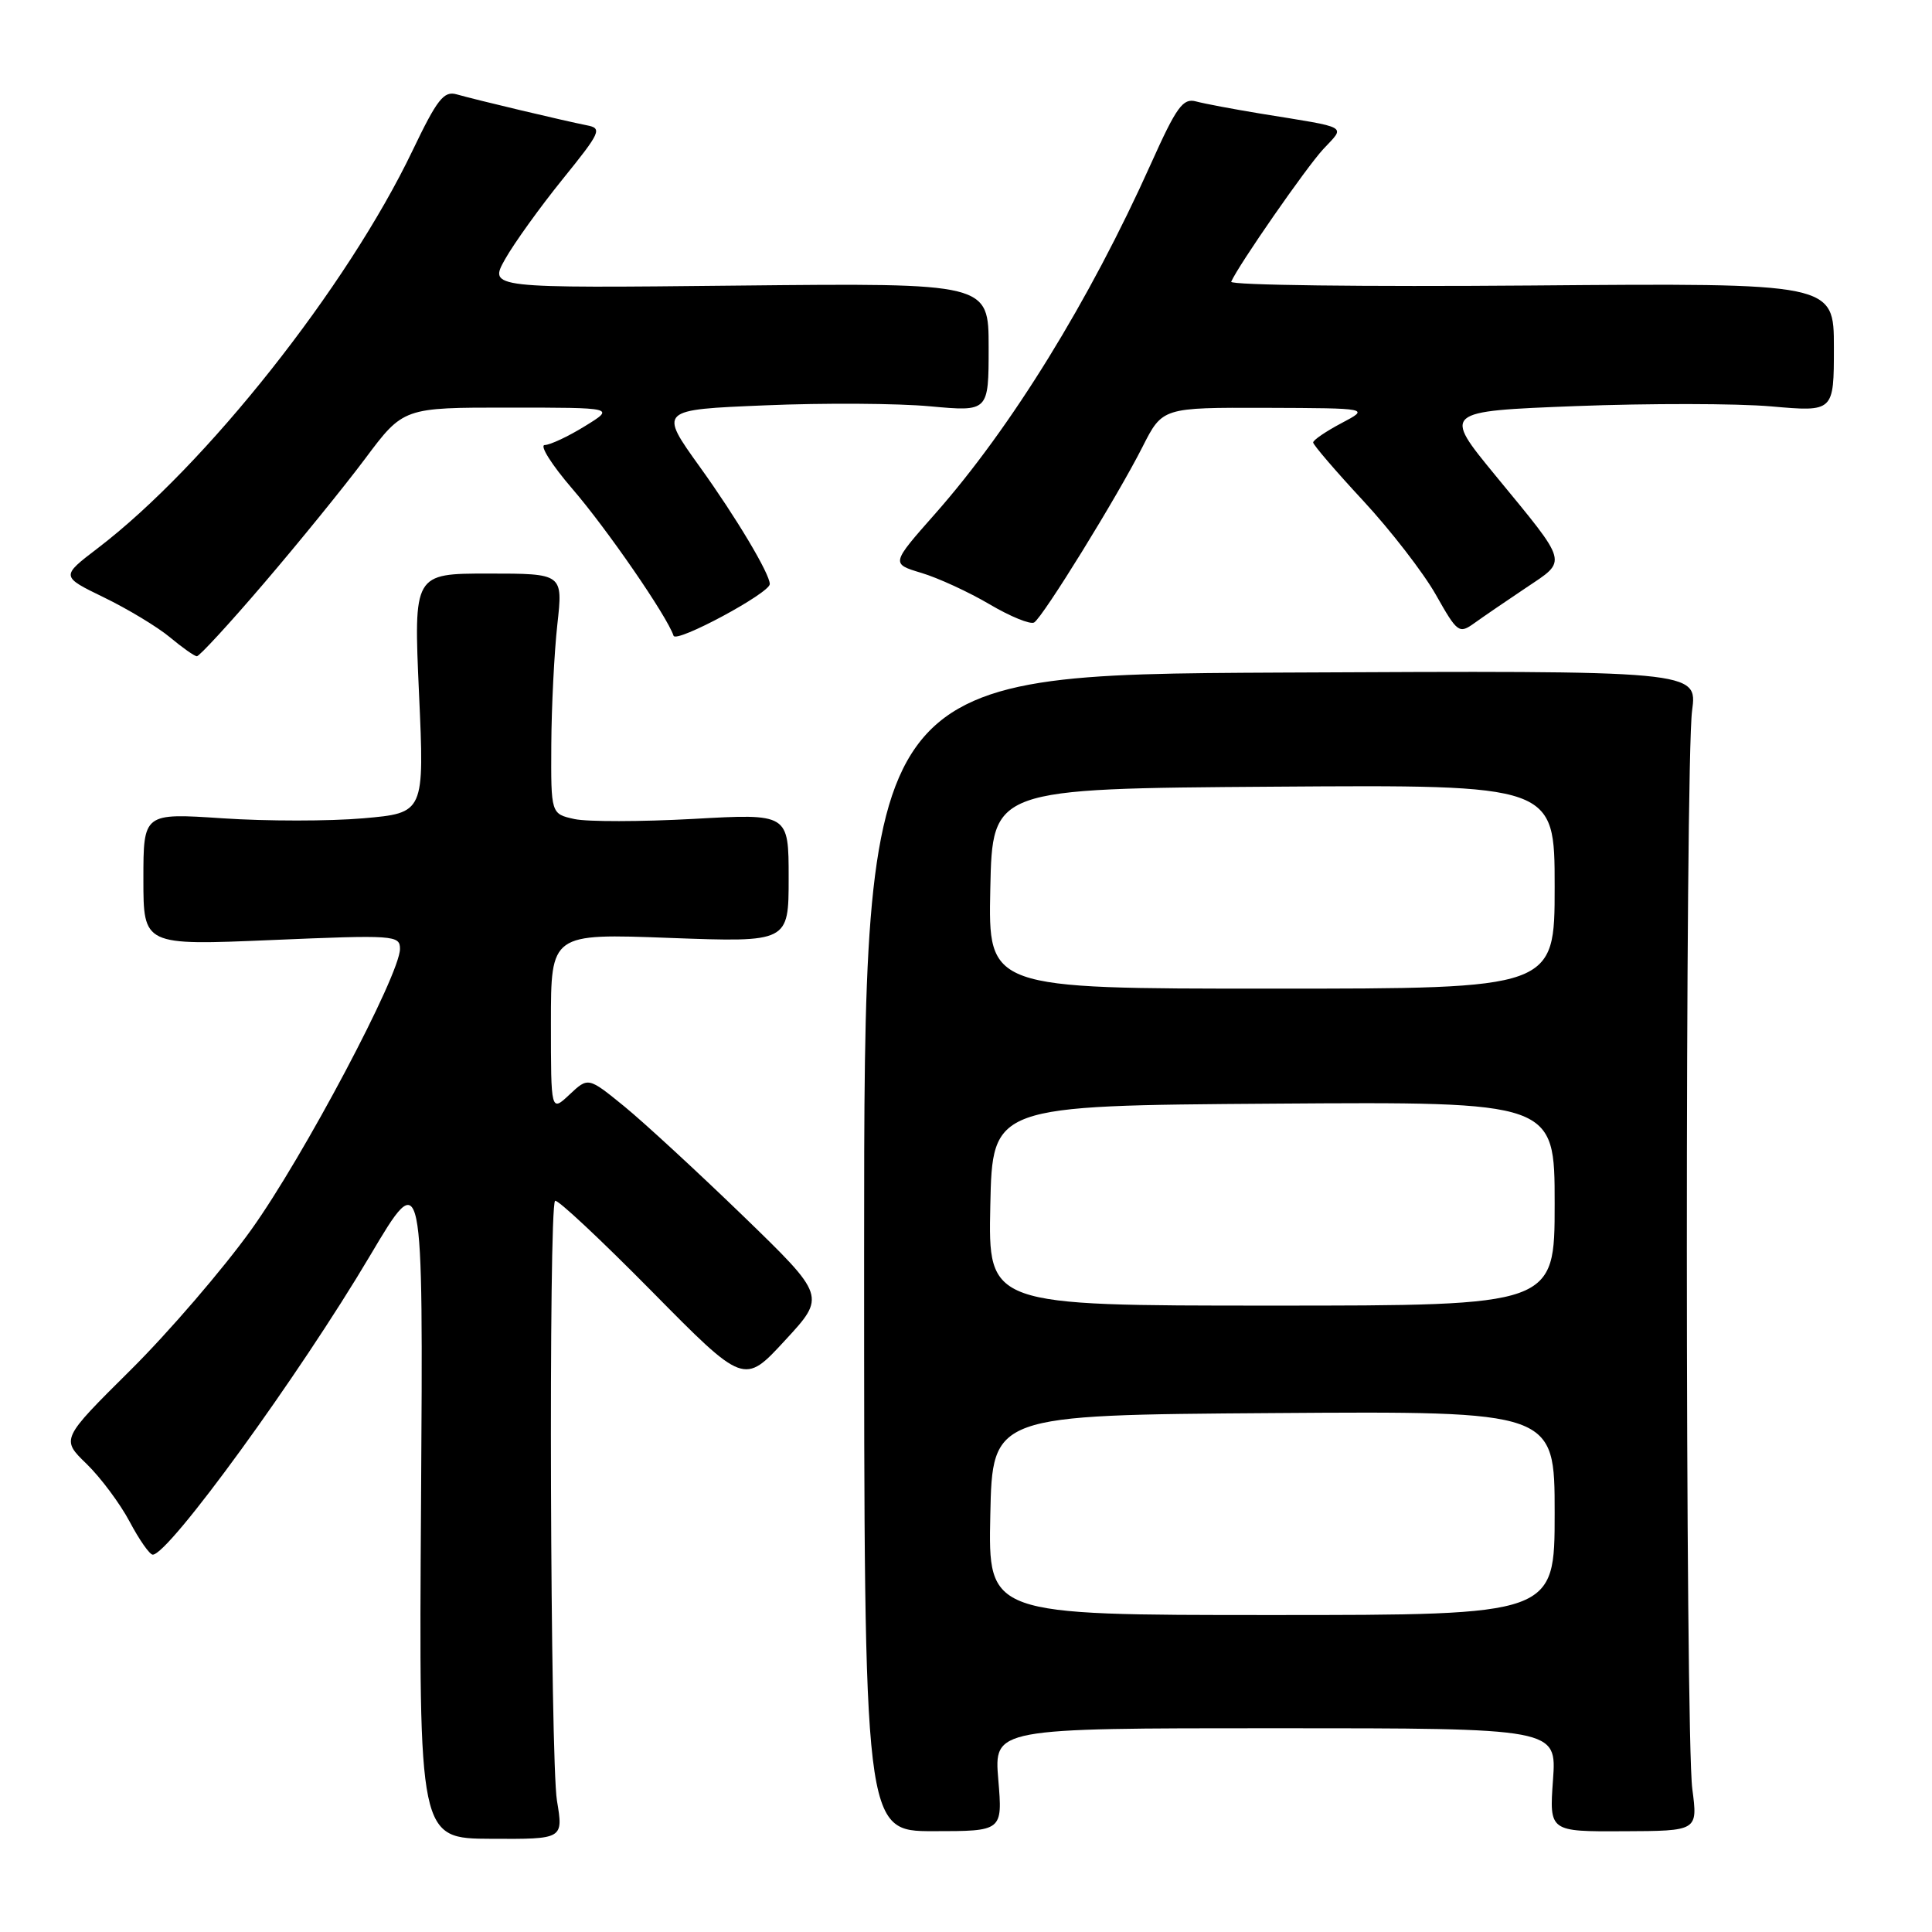 <?xml version="1.0" encoding="UTF-8" standalone="no"?>
<!DOCTYPE svg PUBLIC "-//W3C//DTD SVG 1.1//EN" "http://www.w3.org/Graphics/SVG/1.1/DTD/svg11.dtd" >
<svg xmlns="http://www.w3.org/2000/svg" xmlns:xlink="http://www.w3.org/1999/xlink" version="1.1" viewBox="0 0 256 256">
 <g >
 <path fill="currentColor"
d=" M 73.80 238.60 C 72.91 233.26 72.67 159.99 73.55 159.12 C 73.82 158.84 79.57 164.22 86.32 171.06 C 98.59 183.50 98.59 183.50 104.01 177.62 C 109.44 171.75 109.44 171.75 98.47 161.12 C 92.43 155.28 85.35 148.75 82.72 146.60 C 77.94 142.71 77.94 142.71 75.47 145.03 C 73.00 147.35 73.00 147.35 73.00 135.52 C 73.00 123.69 73.00 123.69 88.75 124.28 C 104.50 124.86 104.50 124.86 104.50 116.33 C 104.50 107.80 104.50 107.80 91.87 108.51 C 84.92 108.89 77.83 108.90 76.12 108.53 C 73.00 107.84 73.00 107.84 73.05 98.67 C 73.08 93.63 73.44 86.46 73.85 82.75 C 74.60 76.00 74.60 76.00 64.70 76.00 C 54.81 76.00 54.81 76.00 55.52 91.86 C 56.24 107.72 56.24 107.72 48.13 108.43 C 43.67 108.82 35.29 108.82 29.51 108.43 C 19.00 107.73 19.00 107.73 19.00 116.50 C 19.00 125.28 19.00 125.28 36.00 124.56 C 52.25 123.87 53.00 123.92 53.00 125.73 C 53.00 129.14 40.20 153.31 33.28 162.96 C 29.55 168.16 22.36 176.52 17.29 181.55 C 8.08 190.69 8.08 190.69 11.47 193.97 C 13.33 195.78 15.90 199.22 17.18 201.63 C 18.45 204.03 19.83 206.00 20.24 206.00 C 22.37 206.00 39.62 182.26 49.04 166.37 C 56.08 154.50 56.08 154.50 55.79 199.05 C 55.50 243.61 55.50 243.61 65.08 243.65 C 74.65 243.70 74.65 243.70 73.80 238.60 Z  M 132.28 235.82 C 131.71 229.00 131.71 229.00 168.99 229.00 C 206.27 229.00 206.27 229.00 205.78 235.85 C 205.29 242.70 205.29 242.70 215.13 242.65 C 224.97 242.61 224.97 242.61 224.24 237.05 C 223.29 229.92 223.27 101.23 224.21 94.17 C 224.92 88.85 224.92 88.85 169.71 89.12 C 114.50 89.39 114.50 89.39 114.50 166.01 C 114.50 242.64 114.50 242.64 123.68 242.64 C 132.85 242.64 132.85 242.64 132.28 235.82 Z  M 34.98 77.28 C 39.56 71.93 45.59 64.51 48.38 60.78 C 53.45 54.00 53.45 54.00 67.47 54.01 C 81.50 54.01 81.50 54.01 77.50 56.47 C 75.30 57.83 72.91 58.95 72.18 58.97 C 71.46 58.99 73.10 61.59 75.82 64.75 C 80.42 70.08 88.38 81.63 89.25 84.24 C 89.59 85.26 102.00 78.59 102.00 77.39 C 102.00 76.03 97.57 68.60 92.75 61.89 C 87.29 54.29 87.29 54.29 101.40 53.71 C 109.15 53.38 118.99 53.44 123.25 53.84 C 131.00 54.55 131.00 54.55 131.00 46.03 C 131.00 37.50 131.00 37.50 97.88 37.84 C 64.77 38.19 64.77 38.19 66.93 34.34 C 68.12 32.23 71.54 27.47 74.53 23.77 C 79.63 17.46 79.83 17.00 77.74 16.60 C 74.85 16.03 63.09 13.24 60.50 12.50 C 58.81 12.02 57.92 13.16 54.68 19.92 C 46.02 38.02 27.25 61.73 12.95 72.64 C 8.05 76.38 8.05 76.38 13.77 79.16 C 16.92 80.69 20.85 83.06 22.50 84.43 C 24.15 85.81 25.76 86.94 26.08 86.96 C 26.40 86.98 30.41 82.63 34.98 77.28 Z  M 202.21 77.88 C 207.73 74.17 207.94 74.91 198.15 63.00 C 191.17 54.50 191.17 54.50 208.78 53.81 C 218.47 53.44 230.13 53.45 234.70 53.85 C 243.00 54.58 243.00 54.58 243.00 46.04 C 243.00 37.50 243.00 37.50 202.89 37.83 C 180.83 38.01 162.94 37.79 163.14 37.33 C 164.10 35.13 173.09 22.18 175.34 19.76 C 178.28 16.59 179.01 17.00 167.00 15.05 C 163.43 14.46 159.59 13.74 158.48 13.44 C 156.75 12.97 155.90 14.14 152.51 21.69 C 144.36 39.85 133.99 56.67 123.89 68.10 C 118.06 74.70 118.06 74.70 122.08 75.91 C 124.29 76.57 128.36 78.44 131.12 80.07 C 133.88 81.70 136.54 82.78 137.03 82.48 C 138.21 81.75 148.05 65.81 151.39 59.21 C 154.03 54.00 154.03 54.00 167.77 54.04 C 181.50 54.09 181.50 54.09 177.75 56.07 C 175.69 57.16 174.00 58.31 174.00 58.63 C 174.00 58.94 176.98 62.42 180.63 66.35 C 184.27 70.28 188.60 75.88 190.25 78.79 C 193.12 83.87 193.33 84.02 195.37 82.56 C 196.54 81.72 199.62 79.61 202.21 77.88 Z  M 131.22 200.75 C 131.50 187.50 131.50 187.50 168.75 187.24 C 206.00 186.98 206.00 186.98 206.00 200.49 C 206.00 214.00 206.00 214.00 168.47 214.00 C 130.94 214.00 130.94 214.00 131.22 200.75 Z  M 131.22 159.75 C 131.50 146.50 131.50 146.50 168.75 146.24 C 206.00 145.98 206.00 145.98 206.00 159.49 C 206.00 173.00 206.00 173.00 168.47 173.00 C 130.94 173.00 130.94 173.00 131.22 159.75 Z  M 131.22 117.75 C 131.50 104.50 131.50 104.50 168.75 104.24 C 206.00 103.98 206.00 103.98 206.00 117.49 C 206.00 131.00 206.00 131.00 168.47 131.00 C 130.94 131.00 130.94 131.00 131.22 117.75 Z "/>
</g>
</svg>